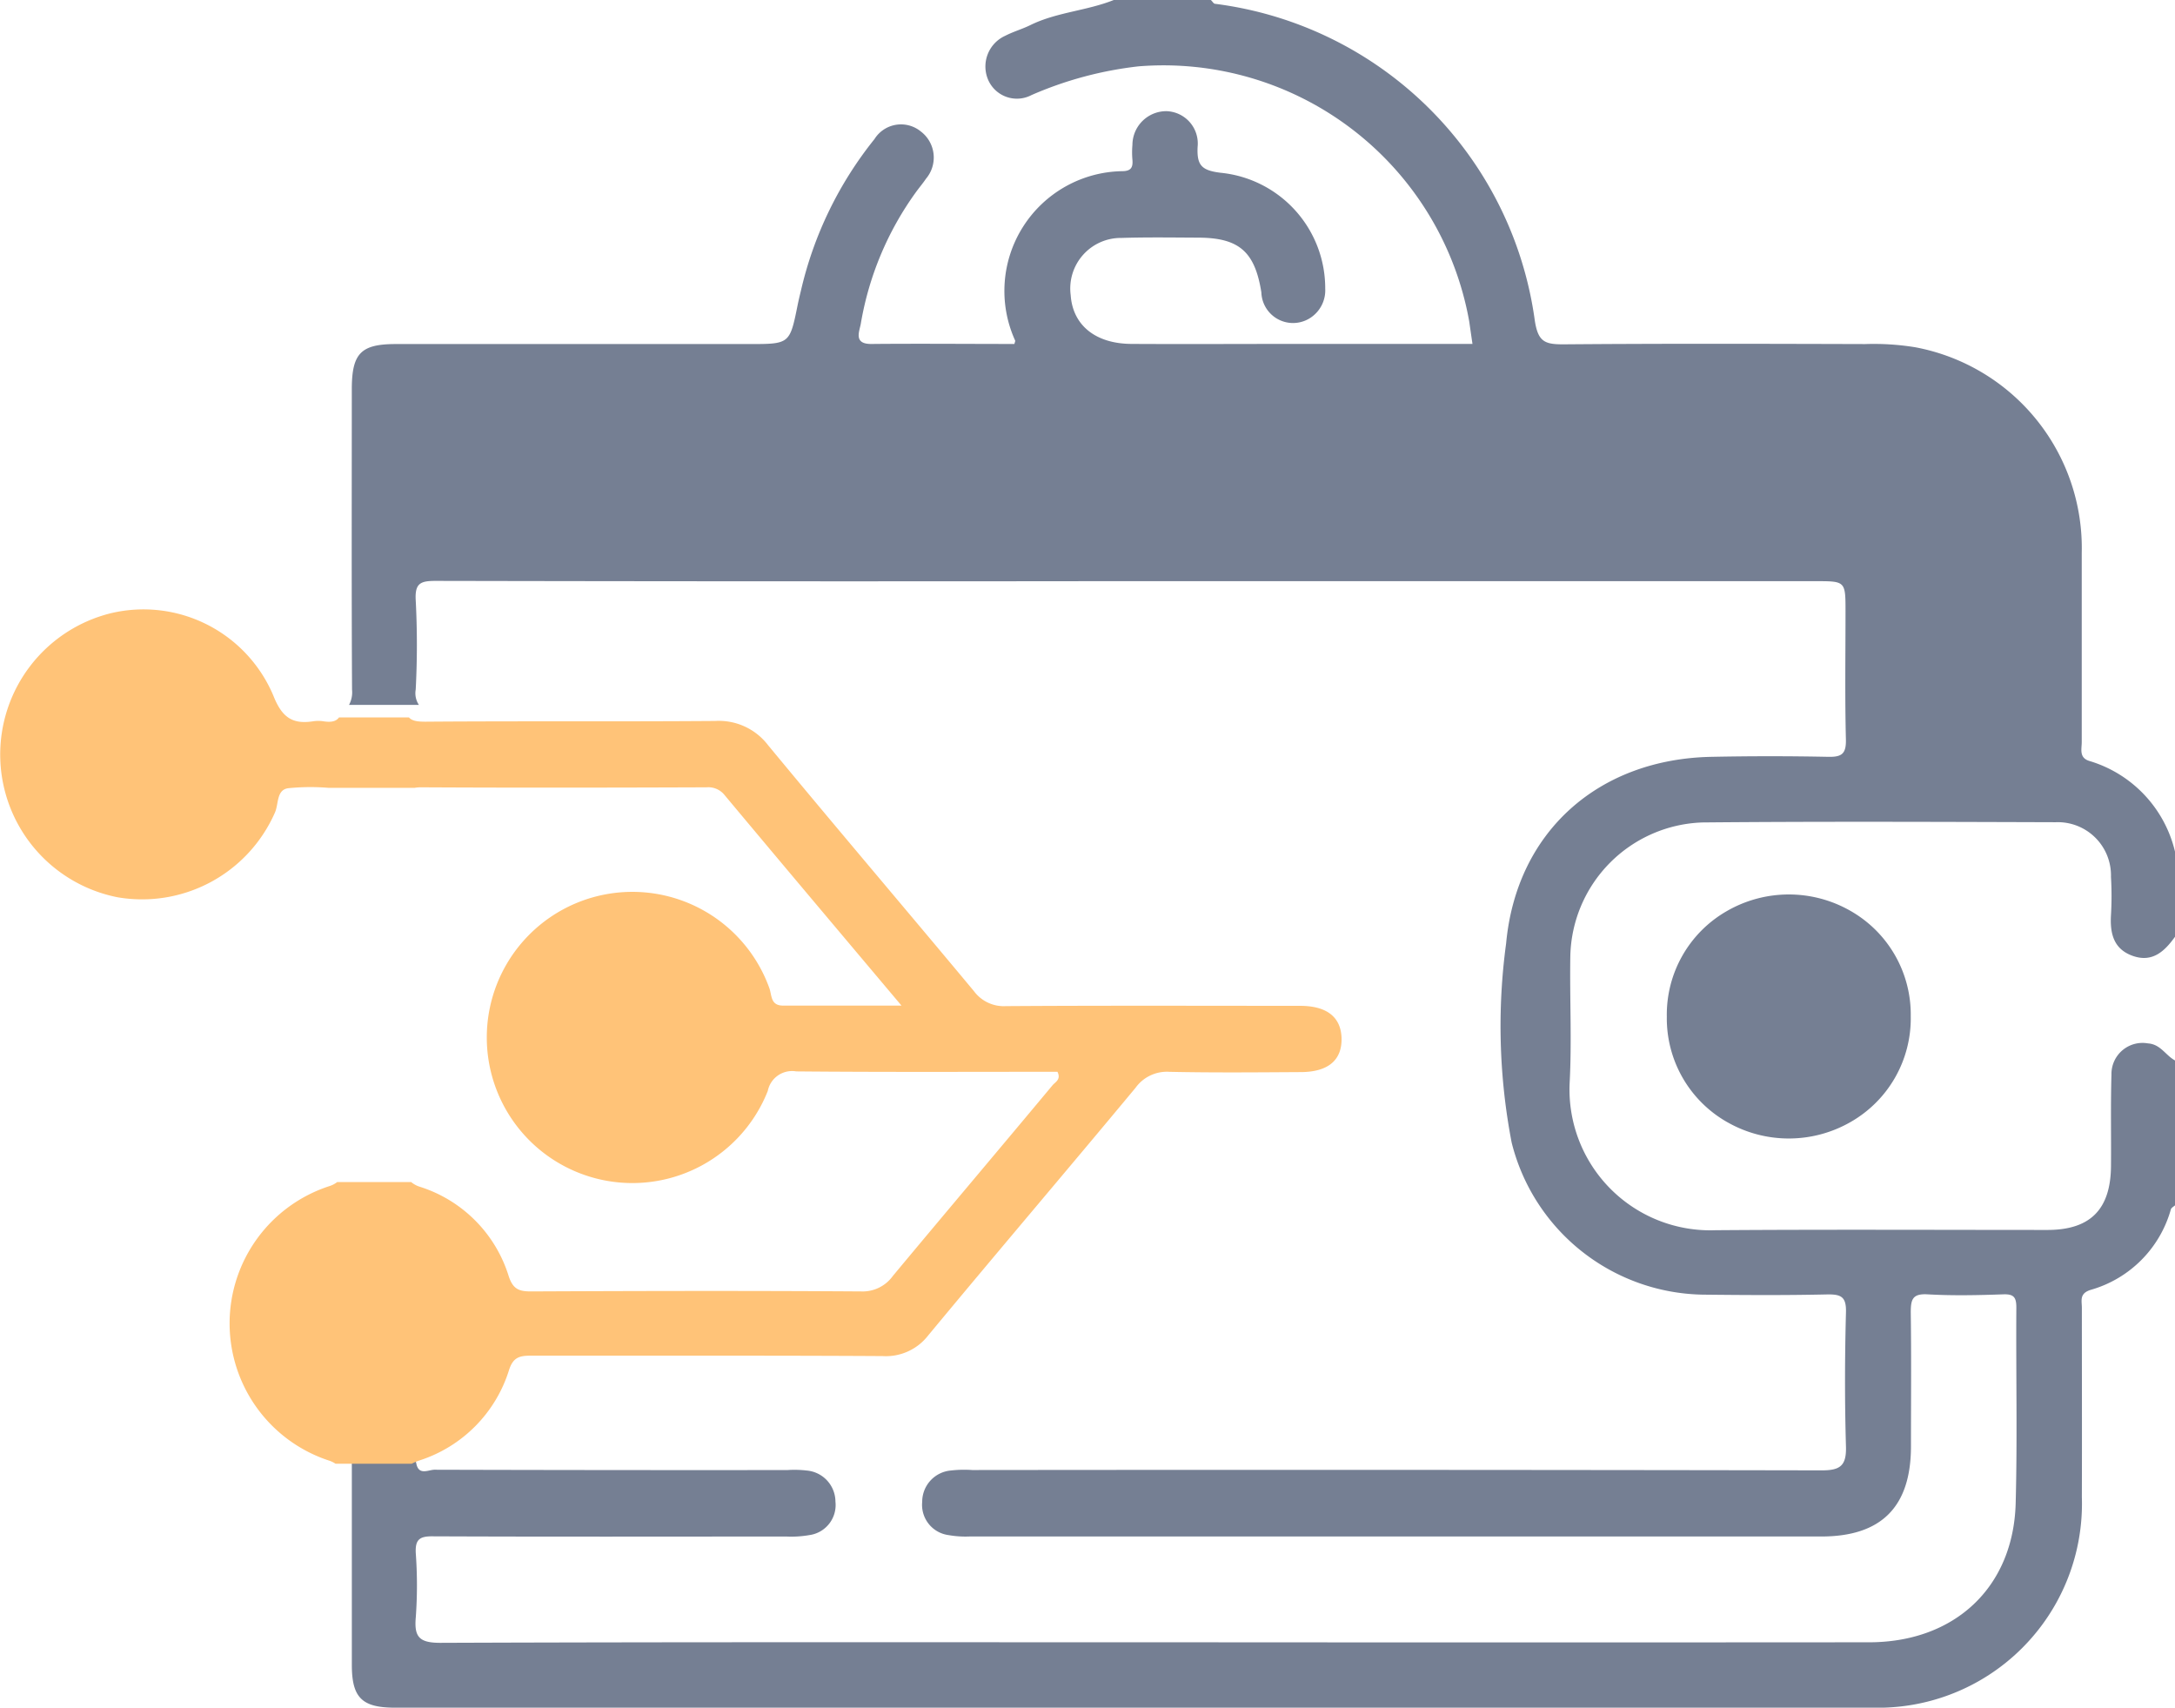 <svg id="Group_9" data-name="Group 9" xmlns="http://www.w3.org/2000/svg" width="107" height="84" viewBox="0 0 107 84">
  <path id="Shape" d="M2.975,11.2A5.868,5.868,0,0,1,0,6.008,5.866,5.866,0,0,1,2.96.812,6.1,6.1,0,0,1,9.025.8,5.866,5.866,0,0,1,12,5.991a5.866,5.866,0,0,1-2.958,5.2,6.1,6.1,0,0,1-6.065.009Z" transform="translate(82 44)" fill="#757f93"/>
  <path id="Shape-2" data-name="Shape" d="M2.423,84C.815,84,.309,83.513.309,81.9V72.16c0-.372-.006-.641-.309-.851H3.752a.538.538,0,0,0-.277.653c.109.643.6.334.9.334q8.685.024,17.366.016a5.114,5.114,0,0,1,.931.022A1.545,1.545,0,0,1,24.1,73.866a1.493,1.493,0,0,1-1.282,1.645,5.2,5.2,0,0,1-1.134.071c-5.787,0-11.577.015-17.364-.01-.657-.011-.906.132-.865.84a21.754,21.754,0,0,1,0,3.139c-.086.97.166,1.26,1.209,1.26,11.75-.044,23.5-.027,35.249-.027h1.345q16.843.012,33.689,0c4.214,0,7.1-2.7,7.215-6.832.085-3.209.011-6.422.033-9.634,0-.5-.121-.666-.635-.65-1.238.044-2.489.072-3.74,0-.746-.041-.819.265-.819.9.031,2.2.01,4.4.01,6.6-.008,2.956-1.459,4.412-4.411,4.412H30.7a4.839,4.839,0,0,1-1.032-.068,1.5,1.5,0,0,1-1.3-1.636,1.545,1.545,0,0,1,1.42-1.543,5.679,5.679,0,0,1,1.042-.022q20.9-.022,41.8.016c.9,0,1.21-.23,1.183-1.172-.064-2.2-.058-4.4,0-6.594.022-.773-.235-.9-.931-.888-2.043.046-4.088.033-6.133.01A9.867,9.867,0,0,1,57.366,56.2a30.285,30.285,0,0,1-.272-9.791c.513-5.533,4.58-9.082,10.12-9.181q2.861-.058,5.719,0c.669.015.895-.142.877-.857-.052-2.094-.019-4.182-.019-6.283,0-1.5,0-1.5-1.459-1.5H36.981q-16.272.019-32.545-.014c-.732,0-1.031.1-.985.943a42.158,42.158,0,0,1,0,4.4,1.04,1.04,0,0,0,.156.756H.171a1.3,1.3,0,0,0,.148-.746C.292,29,.307,24.074.307,19.155c0-1.778.444-2.233,2.178-2.231H19.853c2,0,2,0,2.389-1.929.049-.238.106-.474.163-.71A18.549,18.549,0,0,1,26.02,6.842,1.539,1.539,0,0,1,28.3,6.467a1.61,1.61,0,0,1,.257,2.321c-.156.231-.337.443-.5.668a15.424,15.424,0,0,0-2.71,6.47c-.069.387-.372,1.006.535.994,2.345-.022,4.693,0,7.022,0,.024-.1.049-.142.037-.167A5.893,5.893,0,0,1,38.2,8.42c.427,0,.544-.17.51-.559a4.15,4.15,0,0,1,0-.733,1.668,1.668,0,0,1,1.668-1.66,1.592,1.592,0,0,1,1.539,1.758c-.044.9.194,1.158,1.129,1.272A5.709,5.709,0,0,1,48.195,14.2a1.616,1.616,0,0,1-.711,1.422,1.559,1.559,0,0,1-2.431-1.241c-.319-2.009-1.1-2.691-3.127-2.691-1.251-.006-2.5-.025-3.753.014a2.488,2.488,0,0,0-2.5,2.813c.1,1.468,1.205,2.386,2.975,2.4,2.7.015,5.4,0,8.112,0h8.679c-.06-.411-.109-.751-.158-1.094A15.28,15.28,0,0,0,39.018,3.263a18.233,18.233,0,0,0-5.274,1.414,1.542,1.542,0,0,1-2.122-.729,1.658,1.658,0,0,1,.833-2.189c.4-.206.836-.328,1.237-.526,1.3-.638,2.77-.7,4.1-1.233h4.776c.075.065.138.187.208.187A18.194,18.194,0,0,1,58.506,15.774c.16,1.038.494,1.164,1.392,1.164,4.951-.041,9.9-.027,14.854-.013a12.694,12.694,0,0,1,2.479.158A10.048,10.048,0,0,1,85.412,27.2V36.5c0,.359-.144.787.4.939A6.128,6.128,0,0,1,90,41.891V46.08c-.51.712-1.109,1.279-2.07.943s-1.129-1.118-1.08-2a16.165,16.165,0,0,0,0-1.891,2.616,2.616,0,0,0-2.721-2.687c-5.787-.017-11.574-.042-17.361.011a6.725,6.725,0,0,0-6.515,6.557c-.035,2.094.077,4.193-.035,6.281a6.927,6.927,0,0,0,7.184,7.22c5.441-.04,10.882-.013,16.322-.013,2.111,0,3.11-1.013,3.127-3.138.013-1.5-.021-3,.023-4.5a1.529,1.529,0,0,1,1.8-1.538c.621.042.867.595,1.332.841v7.122c-.075.065-.184.12-.209.2a5.719,5.719,0,0,1-3.937,3.958c-.576.175-.442.534-.442.88,0,3.107.01,6.214,0,9.321A10.037,10.037,0,0,1,75.11,84Z" transform="translate(17)" fill="#757f93"/>
  <path id="Shape-3" data-name="Shape" d="M16.505,42a1.283,1.283,0,0,0-.3-.148,7.1,7.1,0,0,1,.021-13.514,1.226,1.226,0,0,0,.362-.192h3.64a1.24,1.24,0,0,0,.417.228,6.69,6.69,0,0,1,4.381,4.4c.212.648.516.751,1.1.751,5.41-.025,10.82-.036,16.23,0a1.832,1.832,0,0,0,1.569-.762c2.6-3.124,5.239-6.24,7.853-9.377.134-.16.434-.284.244-.665-4.261,0-8.558.021-12.851-.019a1.22,1.22,0,0,0-1.4.962,7.162,7.162,0,1,1,.073-5.07c.133.352.049.871.676.871h5.829c-3.017-3.583-5.867-6.96-8.7-10.352a1.023,1.023,0,0,0-.891-.385c-4.682.017-9.364.025-14.043,0a1.757,1.757,0,0,0-.315.025H16.152a10.8,10.8,0,0,0-1.967.019c-.589.074-.472.77-.657,1.192a7.137,7.137,0,0,1-7.743,4.173A7.158,7.158,0,0,1,5.435.169a6.931,6.931,0,0,1,8.02,4.068c.417,1.046.926,1.4,1.942,1.244a1.675,1.675,0,0,1,.519,0c.4.063.63-.006.761-.192h3.441c.146.167.394.211.812.211,2.346-.018,4.694-.018,7.041-.018,2.4,0,4.809,0,7.213-.018a3.047,3.047,0,0,1,2.6,1.19c3.351,4.055,6.764,8.06,10.129,12.1a1.827,1.827,0,0,0,1.578.737c4.821-.032,9.643-.014,14.462-.014,1.312,0,2.007.543,2.045,1.574.033,1.089-.649,1.685-2.018,1.685-2.148.013-4.3.033-6.45-.013a1.9,1.9,0,0,0-1.669.789c-3.384,4.072-6.818,8.1-10.2,12.18a2.632,2.632,0,0,1-2.239,1.014c-3.637-.022-7.274-.021-10.91-.021q-3.182,0-6.362,0c-.56,0-.906.051-1.114.726a6.792,6.792,0,0,1-4.381,4.422,2.761,2.761,0,0,0-.4.167Z" transform="translate(0 30)" fill="#ffc378"/>
</svg>
